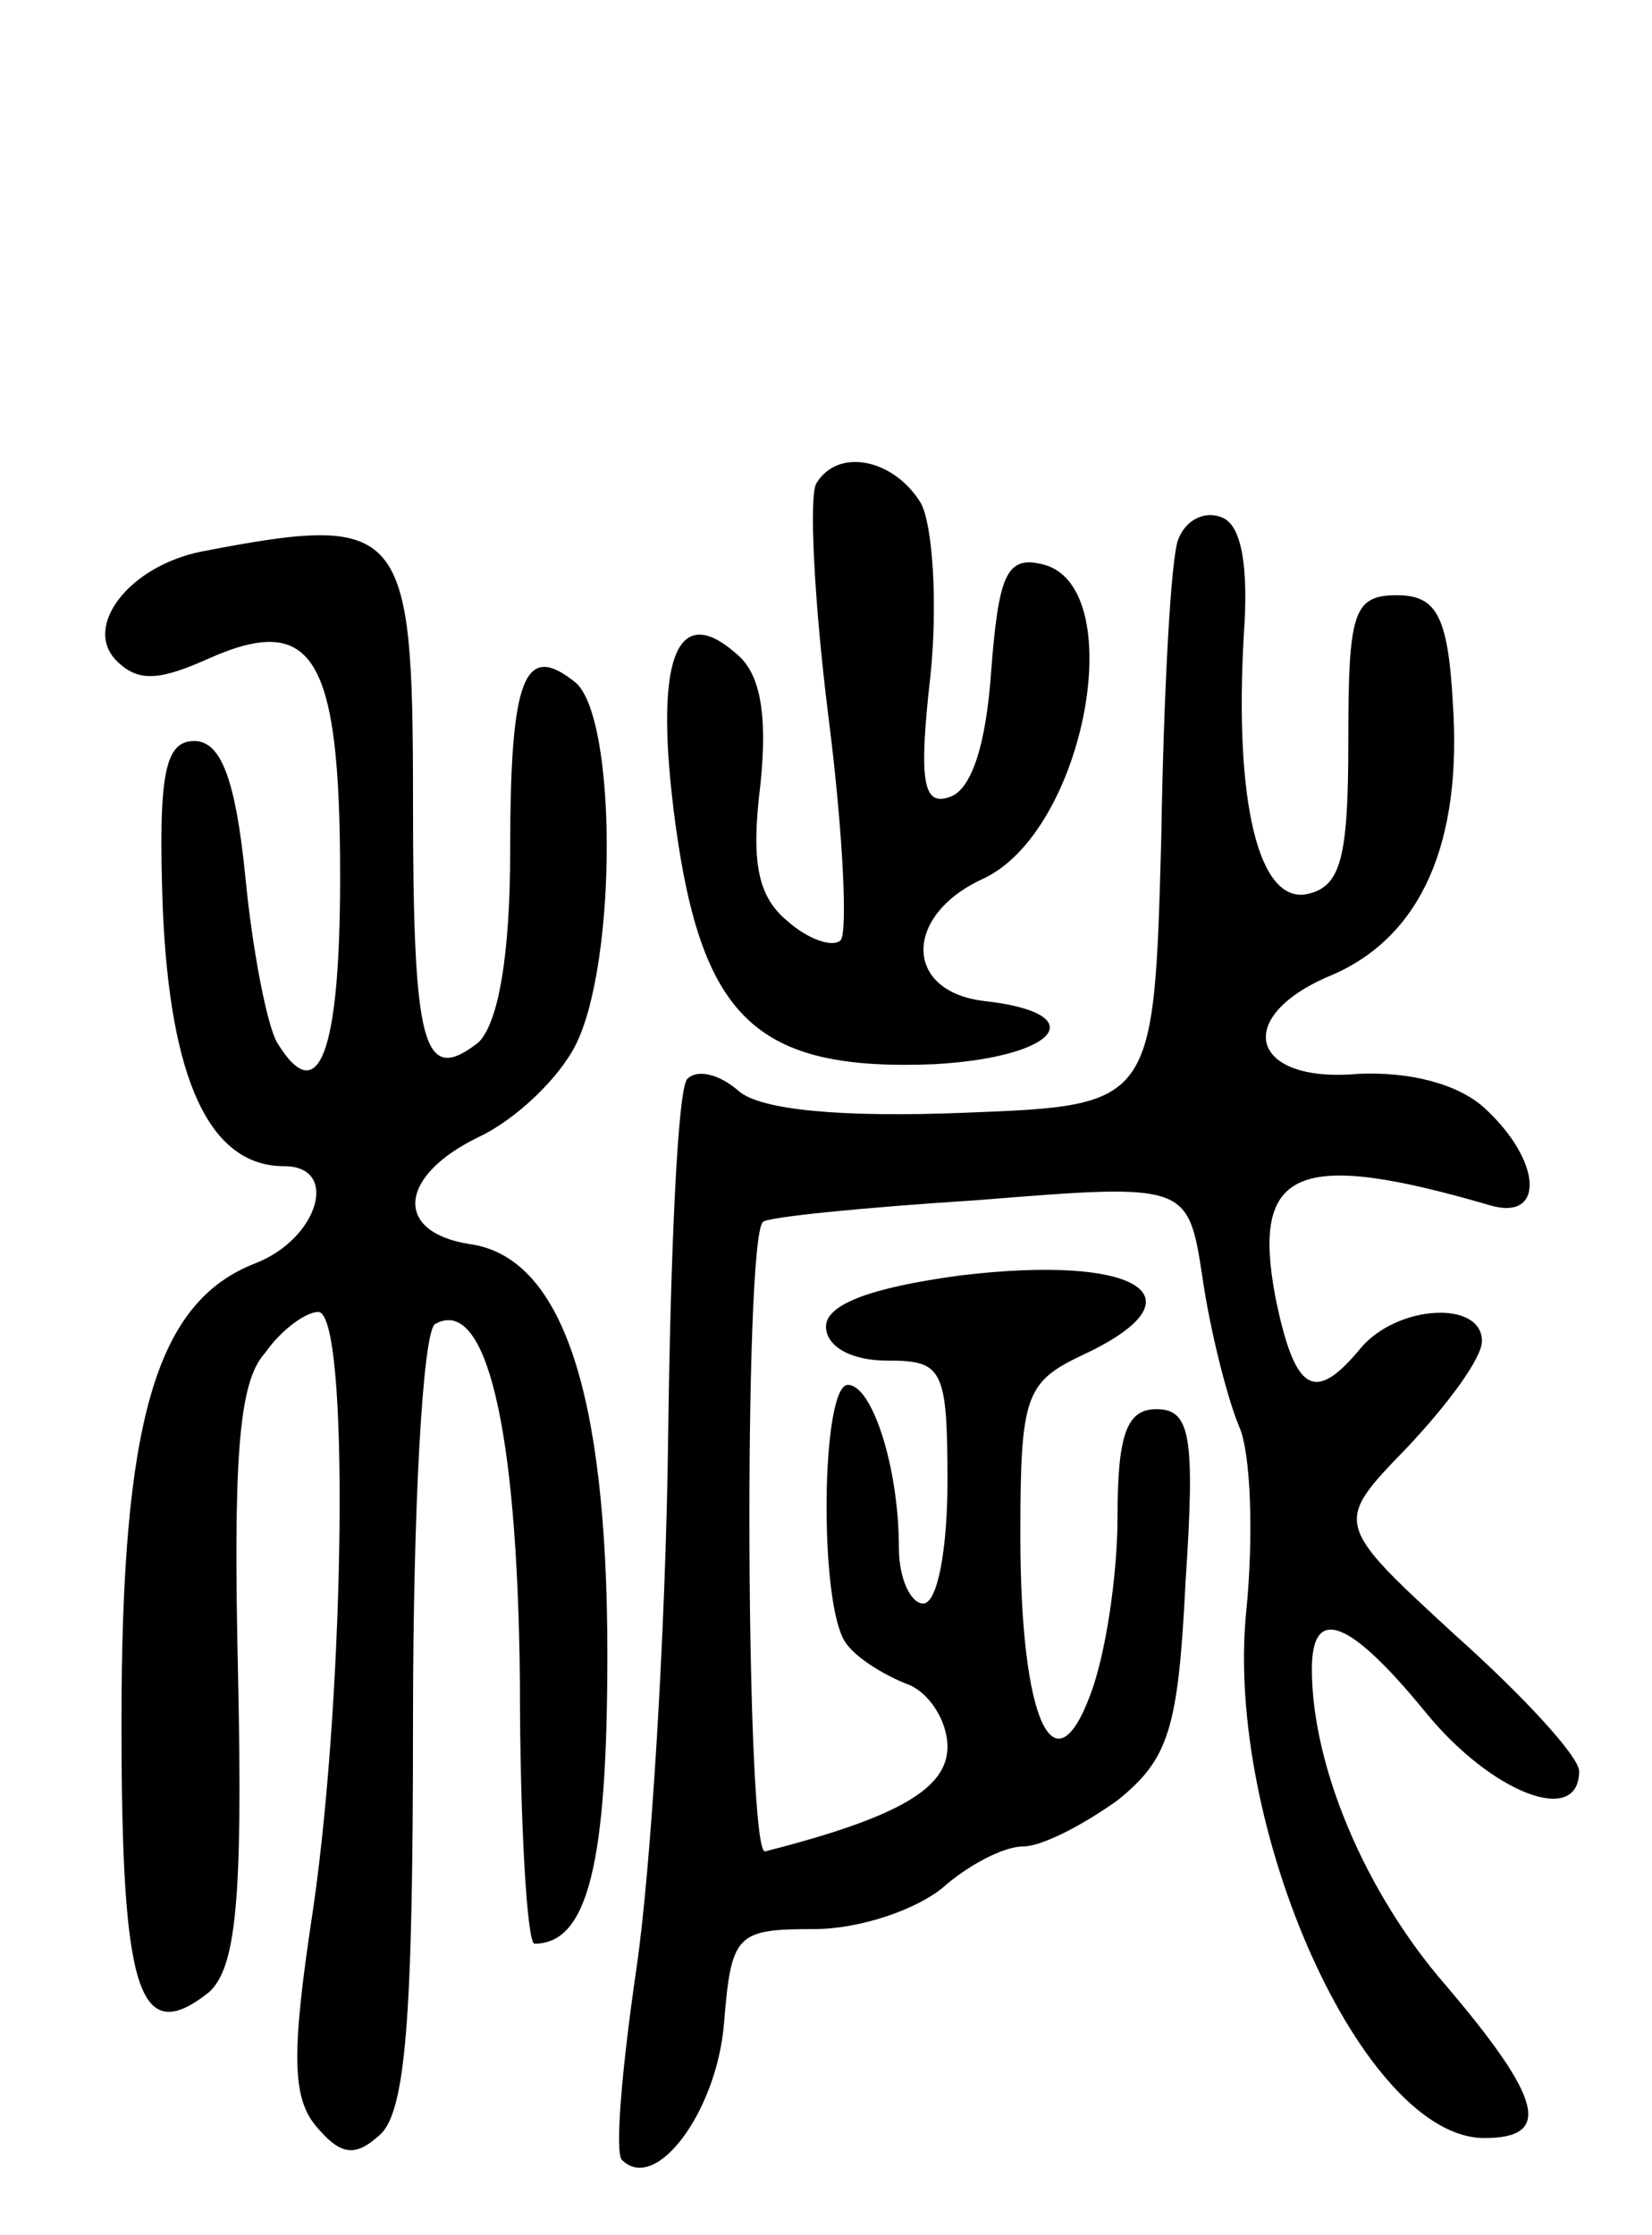 <svg version="1.0" xmlns="http://www.w3.org/2000/svg"
 width="68pt" height="92pt" viewBox="0 0 68 92"
 preserveAspectRatio="xMidYMid meet">
<g transform="translate(0,92) scale(0.1,-0.1)"
fill="#000000" stroke="none">
<path d="M336 721 c-3 -5 -1 -48 5 -96 6 -47 8 -89 5 -92 -3 -3 -13 0 -22 8
-12 10 -15 24 -11 56 3 29 0 46 -10 54 -25 22 -34 -3 -25 -70 11 -81 34 -102
107 -99 51 3 65 21 20 26 -33 4 -33 35 -1 50 43 19 62 123 24 130 -14 3 -17
-6 -20 -44 -2 -30 -8 -49 -17 -52 -11 -4 -13 6 -8 50 3 29 1 62 -4 71 -11 18
-34 23 -43 8z"/>
<path d="M485 698 c-3 -7 -6 -62 -7 -123 -3 -110 -3 -110 -81 -113 -50 -2 -84
1 -93 9 -8 7 -17 9 -21 5 -4 -3 -7 -70 -8 -149 -1 -78 -7 -176 -13 -217 -6
-41 -9 -76 -6 -79 14 -14 39 20 42 56 3 37 5 39 37 39 19 0 42 8 53 17 10 9
25 17 33 17 8 0 25 9 39 19 21 17 25 29 28 90 4 60 2 71 -12 71 -12 0 -16 -10
-16 -44 0 -25 -5 -57 -11 -73 -15 -41 -29 -12 -29 65 0 57 2 63 25 74 52 24
24 42 -50 33 -37 -5 -55 -12 -55 -21 0 -8 10 -14 25 -14 23 0 25 -3 25 -50 0
-27 -4 -50 -10 -50 -5 0 -10 10 -10 23 0 33 -11 67 -21 67 -11 0 -12 -90 -1
-106 4 -6 15 -13 25 -17 9 -3 17 -15 17 -26 0 -17 -20 -29 -75 -43 -8 -3 -9
251 -1 259 1 2 41 6 88 9 87 7 87 7 93 -32 3 -21 10 -49 15 -61 5 -11 6 -46 3
-76 -9 -89 48 -217 98 -217 28 0 24 16 -16 63 -33 38 -55 90 -55 130 0 27 16
20 47 -18 27 -33 63 -47 63 -24 0 6 -23 31 -51 56 -50 46 -50 46 -20 77 17 18
31 37 31 44 0 17 -35 15 -50 -3 -19 -23 -27 -18 -35 21 -10 53 9 61 88 38 23
-7 22 18 -2 40 -11 10 -31 15 -52 14 -45 -4 -52 24 -10 41 36 16 53 54 49 112
-2 36 -7 44 -23 44 -18 0 -20 -7 -20 -60 0 -48 -3 -60 -17 -63 -20 -4 -30 38
-26 107 2 28 -1 45 -9 48 -7 3 -15 -1 -18 -9z"/>
<path d="M83 693 c-30 -6 -49 -31 -35 -45 9 -9 18 -8 38 1 43 19 54 1 54 -90
0 -73 -9 -96 -26 -68 -4 7 -10 37 -13 68 -4 40 -10 56 -21 56 -12 0 -15 -13
-13 -69 3 -70 19 -106 50 -106 23 0 14 -30 -12 -40 -41 -16 -55 -65 -55 -189
0 -111 7 -134 36 -111 11 10 14 37 12 130 -2 88 0 121 11 133 7 10 17 17 22
17 13 0 11 -155 -2 -245 -9 -59 -9 -78 1 -90 10 -12 16 -13 26 -4 11 9 14 48
14 170 0 89 4 160 9 164 21 12 34 -42 35 -147 0 -59 3 -108 6 -108 22 0 30 33
30 119 0 109 -19 164 -57 169 -31 5 -29 28 4 44 15 7 33 24 40 38 17 34 17
134 0 149 -21 17 -27 3 -27 -69 0 -44 -5 -71 -13 -79 -23 -18 -27 -2 -27 100
0 113 -4 118 -87 102z"/>
</g>
</svg>
